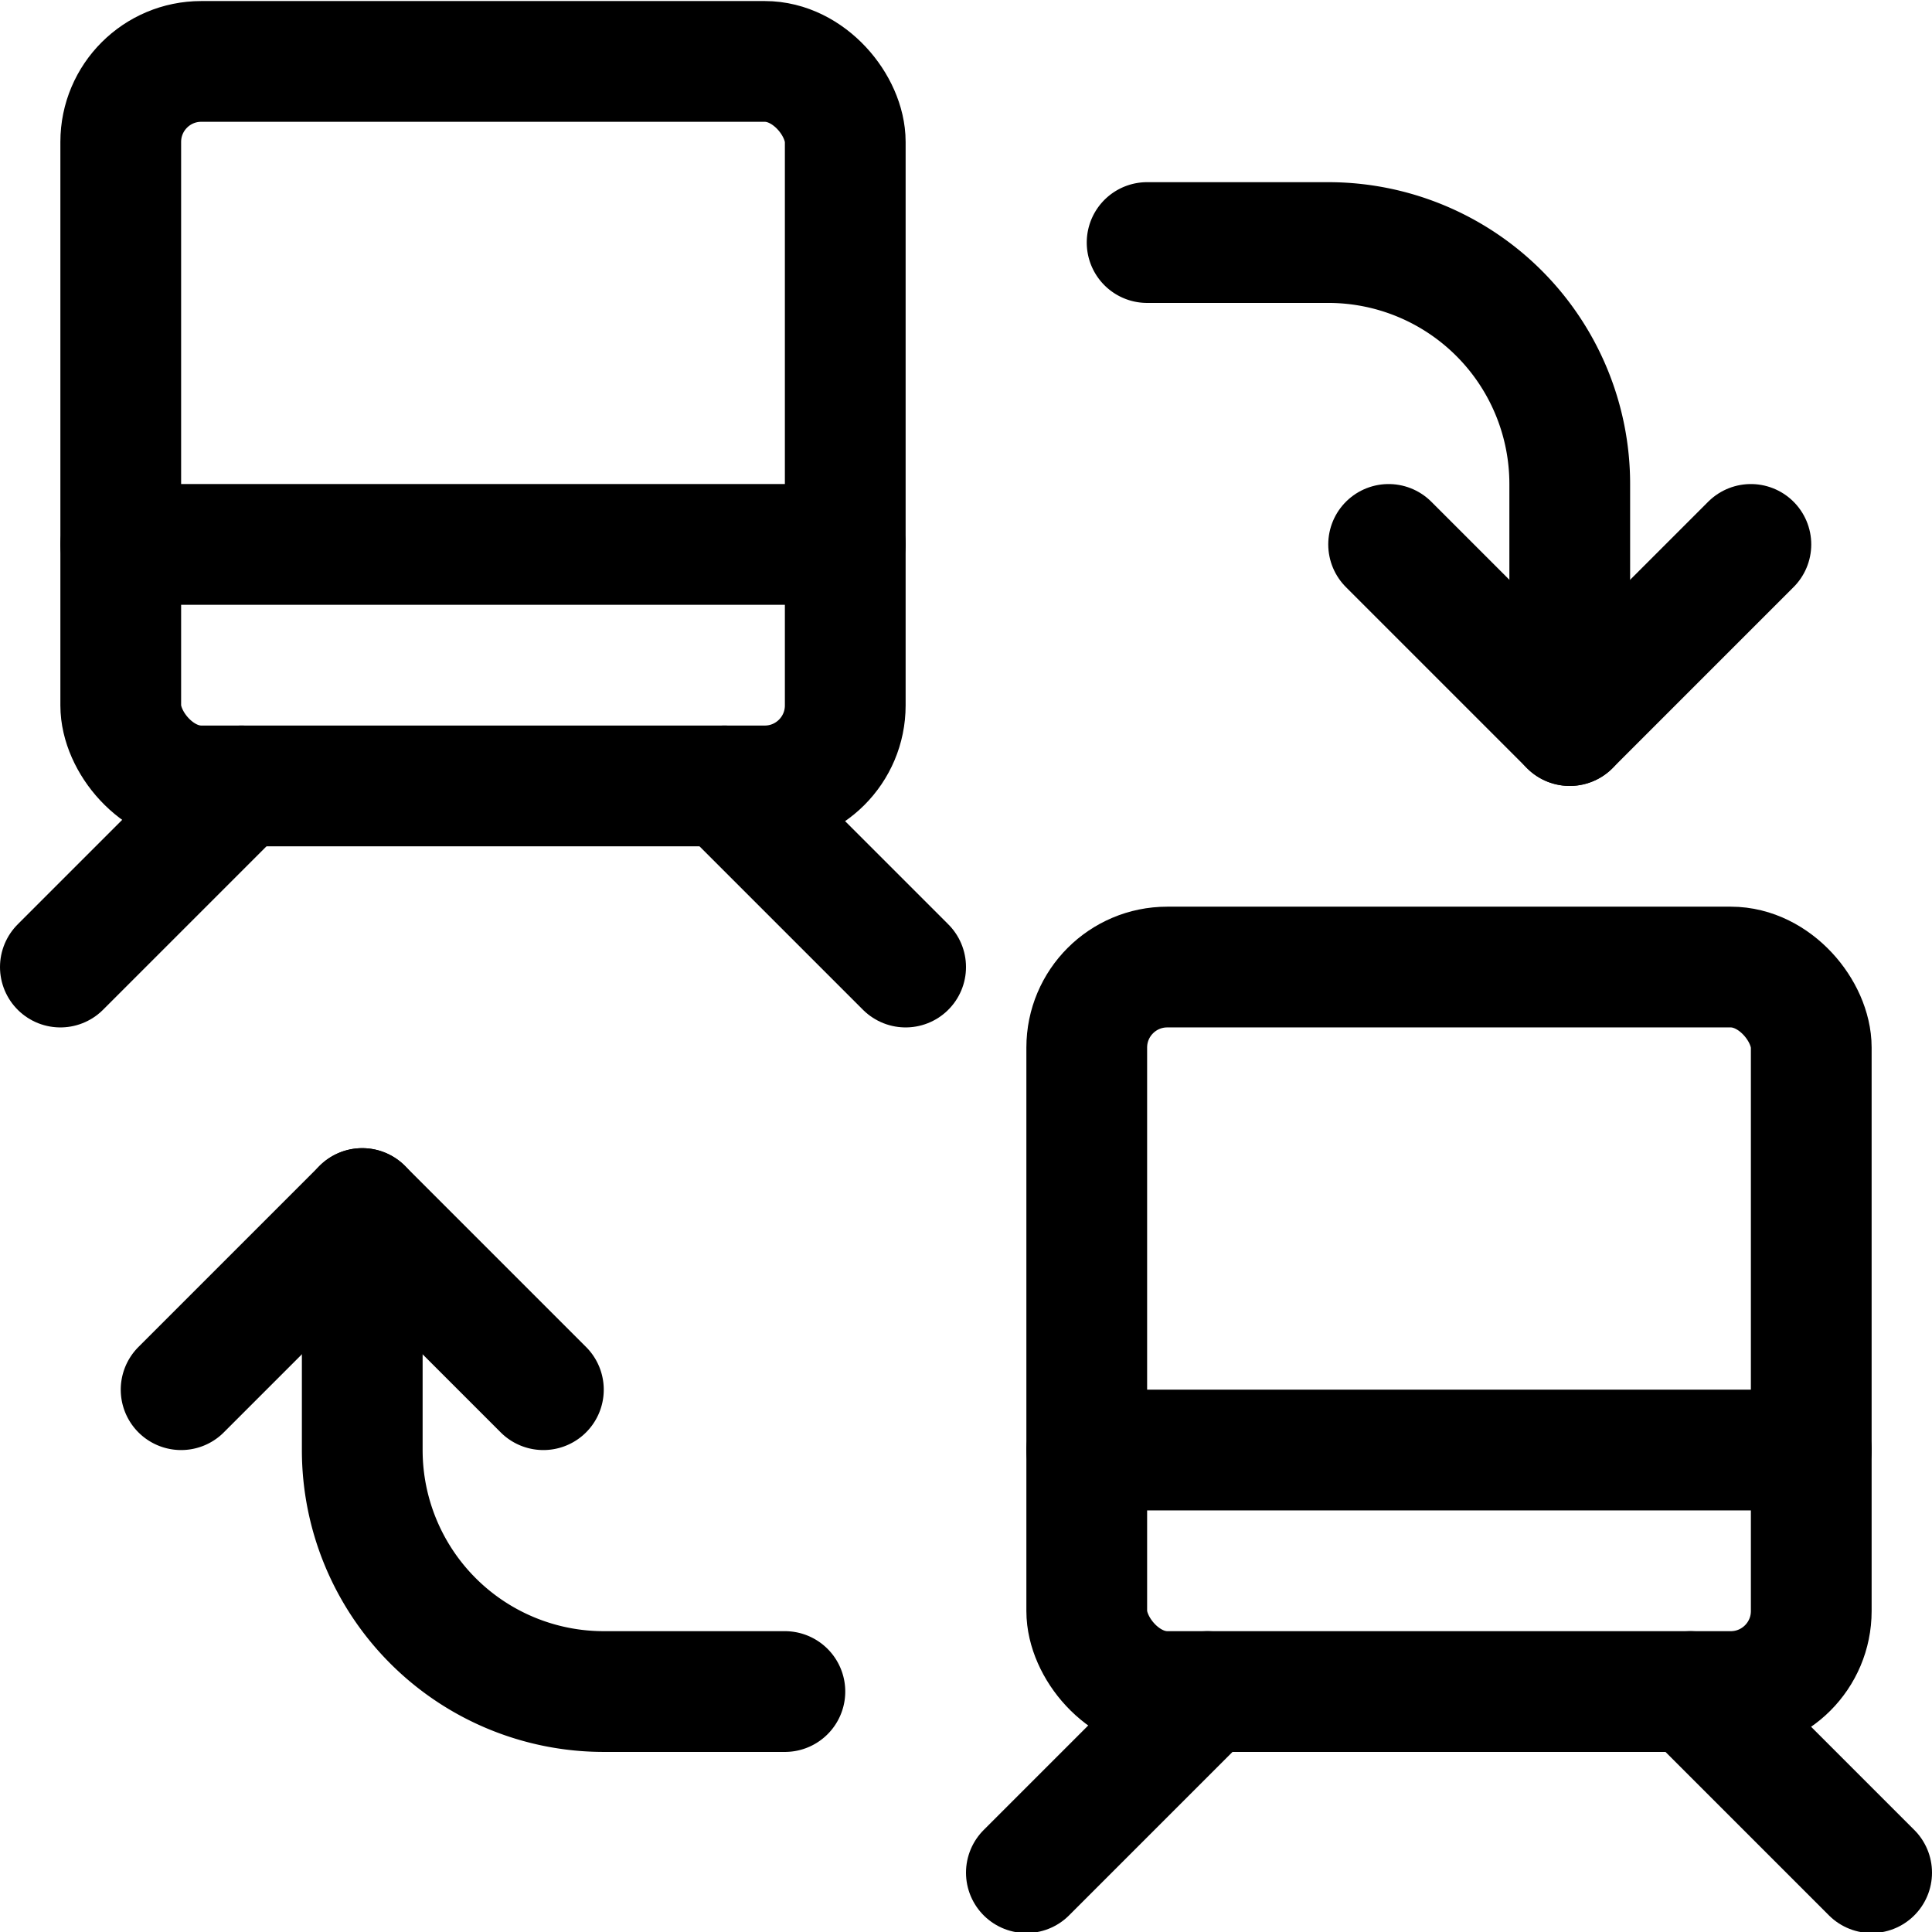 <svg xmlns="http://www.w3.org/2000/svg" viewBox="0 0 24 24" width="24" height="24"><defs><style>.a{fill:none;stroke:#000;stroke-linecap:round;stroke-linejoin:round;stroke-width:1.5px}</style></defs><title>transportation-ticket-train-transfer</title><rect class="a" x="1.5" y=".763" width="9" height="9" rx="1" ry="1"/><path class="a" d="M1.5 6.763h9m-7.5 3l-2.25 2.25M9 9.763l2.25 2.25"/><rect class="a" x="13.5" y="12.013" width="9" height="9" rx="1" ry="1"/><path class="a" d="M13.5 18.013h9m-7.5 3l-2.25 2.25m8.25-2.25l2.25 2.25m-1.5-16.5l-2.25 2.25-2.25-2.25"/><path class="a" d="M14.25 3.013h2.25a3 3 0 0 1 3 3v3m-17.25 8.25l2.25-2.25 2.25 2.25"/><path class="a" d="M9.75 21.013H7.5a3 3 0 0 1-3-3v-3"/></svg>